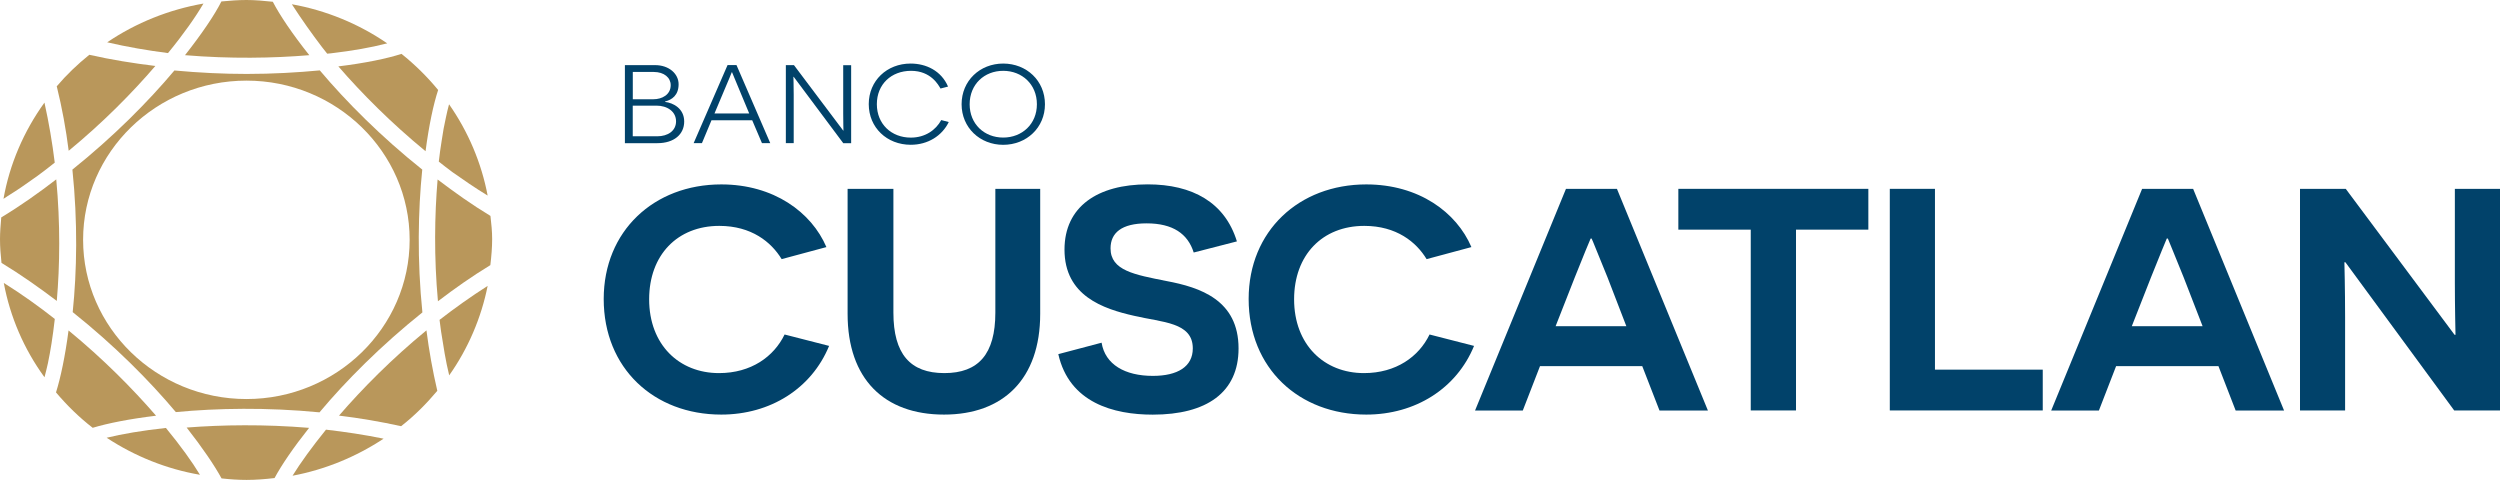 <svg width="224" height="43" viewBox="0 0 224 43" fill="none" xmlns="http://www.w3.org/2000/svg">
<path d="M30.375 37.239C32.22 37.462 34.075 37.776 35.939 38.187C37.148 37.243 38.21 36.173 39.182 35.016C38.761 33.207 38.438 31.39 38.21 29.6C35.11 32.146 32.467 34.815 30.375 37.239Z" fill="#B9975B"/>
<path d="M27.713 4.944C26.186 3.027 25.066 1.358 24.443 0.157C23.645 0.07 22.843 0 22.086 0C21.343 0 20.604 0.057 19.837 0.131C19.233 1.332 18.099 3.009 16.576 4.944C20.626 5.281 24.456 5.215 27.713 4.944Z" fill="#B9975B"/>
<path d="M6.142 29.609C5.833 31.945 5.43 33.854 5.018 35.16C6.008 36.331 7.096 37.396 8.306 38.331C9.654 37.925 11.59 37.536 13.982 37.248C11.881 34.819 9.233 32.146 6.142 29.609Z" fill="#B9975B"/>
<path d="M5.04 16.073C3.485 17.27 1.855 18.427 0.112 19.48C0.054 20.135 0 20.808 0 21.424C0 22.118 0.054 22.83 0.134 23.555C1.873 24.608 3.508 25.77 5.089 26.962C5.363 23.787 5.412 20.03 5.04 16.073Z" fill="#B9975B"/>
<path d="M9.556 39.222C12.082 40.886 14.941 42.03 17.916 42.541C17.212 41.375 16.177 39.938 14.865 38.344C12.741 38.575 10.927 38.886 9.556 39.222Z" fill="#B9975B"/>
<path d="M4.614 30.784C4.726 30.09 4.82 29.347 4.91 28.578C3.467 27.443 1.953 26.36 0.34 25.351C0.9 28.377 2.146 31.278 3.987 33.802C4.099 33.418 4.18 33.003 4.292 32.553C4.422 31.959 4.516 31.369 4.614 30.784Z" fill="#B9975B"/>
<path d="M26.212 42.624C29.124 42.079 31.907 40.934 34.37 39.305C32.641 38.951 30.912 38.694 29.209 38.497C27.937 40.069 26.92 41.476 26.212 42.624Z" fill="#B9975B"/>
<path d="M16.724 38.309C18.144 40.122 19.21 41.69 19.851 42.865C20.608 42.948 21.356 43 22.091 43C22.902 43 23.744 42.935 24.6 42.834C25.227 41.664 26.284 40.113 27.695 38.336C23.699 38.004 19.922 38.06 16.724 38.309Z" fill="#B9975B"/>
<path d="M28.654 6.307C26.669 6.494 24.456 6.625 22.095 6.625C20.03 6.625 17.848 6.521 15.626 6.315C13.292 9.098 10.156 12.255 6.487 15.195C6.975 19.881 6.89 24.323 6.514 27.966C10.232 30.927 13.395 34.111 15.756 36.924C19.439 36.57 23.919 36.487 28.627 36.946C30.979 34.138 34.142 30.958 37.847 27.992C37.368 23.306 37.462 18.846 37.834 15.195C34.147 12.255 31.011 9.102 28.654 6.307ZM22.086 35.754C14.013 35.754 7.446 29.351 7.446 21.484C7.446 13.623 14.013 7.224 22.086 7.224C30.141 7.224 36.705 13.623 36.705 21.484C36.705 29.351 30.141 35.754 22.086 35.754Z" fill="#B9975B"/>
<path d="M3.983 9.194C2.123 11.771 0.856 14.733 0.313 17.816C0.439 17.733 0.569 17.65 0.694 17.563C1.617 16.999 2.495 16.375 3.364 15.755C3.893 15.379 4.39 14.973 4.905 14.571C4.69 12.802 4.381 10.994 3.983 9.194Z" fill="#B9975B"/>
<path d="M38.129 13.549C38.434 11.225 38.837 9.342 39.258 8.063C38.282 6.879 37.184 5.792 35.974 4.826C34.675 5.246 32.731 5.652 30.316 5.949C32.413 8.368 35.043 11.015 38.129 13.549Z" fill="#B9975B"/>
<path d="M40.235 9.343C40.141 9.701 40.038 10.102 39.953 10.53C39.805 11.168 39.679 11.871 39.567 12.649C39.469 13.225 39.393 13.837 39.316 14.479C39.72 14.802 40.123 15.117 40.544 15.427C41.552 16.139 42.582 16.846 43.693 17.523C43.142 14.61 41.955 11.797 40.235 9.343Z" fill="#B9975B"/>
<path d="M39.522 29.709C39.728 31.015 39.926 32.329 40.248 33.631C41.946 31.229 43.124 28.468 43.693 25.616C42.188 26.577 40.754 27.599 39.383 28.66C39.424 29.014 39.482 29.359 39.522 29.709Z" fill="#B9975B"/>
<path d="M39.24 26.992C40.728 25.857 42.282 24.761 43.935 23.756C44.029 22.965 44.097 22.179 44.097 21.424C44.097 20.751 44.029 20.052 43.944 19.345C42.278 18.34 40.723 17.231 39.209 16.082C38.94 19.266 38.877 23.027 39.24 26.992Z" fill="#B9975B"/>
<path d="M26.15 0.38C27.023 1.734 27.937 3.018 28.865 4.237C29.021 4.429 29.16 4.608 29.317 4.809C29.433 4.796 29.537 4.791 29.649 4.778C31.611 4.547 33.277 4.25 34.545 3.918C34.603 3.905 34.644 3.9 34.697 3.887C32.144 2.131 29.201 0.926 26.15 0.38Z" fill="#B9975B"/>
<path d="M6.155 13.509C9.238 10.972 11.845 8.325 13.919 5.91C11.962 5.674 9.977 5.355 8.001 4.909C6.944 5.761 5.949 6.709 5.067 7.753L5.089 7.748C5.564 9.67 5.914 11.596 6.155 13.509Z" fill="#B9975B"/>
<path d="M9.605 3.791C11.411 4.21 13.243 4.524 15.053 4.756C16.469 3.031 17.53 1.511 18.229 0.318C15.152 0.856 12.186 2.039 9.605 3.791Z" fill="#B9975B"/>
<path d="M74.287 30.993C72.715 34.819 69.019 37.147 64.624 37.147C58.599 37.147 54.092 33.002 54.092 26.791C54.092 20.694 58.599 16.523 64.624 16.523C69.337 16.523 72.71 19.021 74.046 22.139L70.036 23.218C69.104 21.685 67.33 20.239 64.449 20.239C60.695 20.239 58.164 22.851 58.164 26.817C58.164 30.875 60.839 33.43 64.422 33.43C67.299 33.43 69.337 31.958 70.3 29.971L74.287 30.993Z" fill="#01426A"/>
<path d="M93.202 28.123C93.202 33.967 89.882 37.147 84.582 37.147C79.233 37.147 75.945 33.967 75.945 28.123V16.92H80.049V28.01C80.049 31.727 81.558 33.43 84.614 33.43C87.674 33.43 89.183 31.727 89.183 28.01V16.92H93.202V28.123Z" fill="#01426A"/>
<path d="M98.703 30.705C99.022 32.662 100.796 33.679 103.295 33.679C105.504 33.679 106.875 32.858 106.875 31.216C106.875 28.862 104.138 28.892 101.606 28.294C98.842 27.669 95.379 26.508 95.379 22.367C95.379 18.51 98.345 16.519 102.83 16.519C106.848 16.519 109.756 18.139 110.826 21.629L106.956 22.625C106.431 20.952 105.096 20.013 102.735 20.013C100.495 20.013 99.505 20.864 99.505 22.253C99.505 24.245 101.651 24.608 104.514 25.18C107.538 25.748 110.974 26.879 110.974 31.22C110.974 35.164 108.12 37.152 103.286 37.152C99.797 37.152 95.809 36.099 94.824 31.731L98.703 30.705Z" fill="#01426A"/>
<path d="M132.075 30.993C130.507 34.819 126.811 37.147 122.416 37.147C116.391 37.147 111.879 33.002 111.879 26.791C111.879 20.694 116.391 16.523 122.416 16.523C127.129 16.523 130.507 19.021 131.838 22.139L127.824 23.218C126.896 21.685 125.122 20.239 122.241 20.239C118.483 20.239 115.952 22.851 115.952 26.817C115.952 30.875 118.631 33.43 122.21 33.43C125.091 33.43 127.129 31.958 128.088 29.971L132.075 30.993Z" fill="#01426A"/>
<path d="M137.984 32.806L136.443 36.781H132.165L140.309 16.925H144.879L153.028 36.781H148.691L147.146 32.806H137.984ZM144.037 24.861C143.333 23.158 142.643 21.402 142.607 21.371H142.522C142.491 21.402 141.792 23.131 141.098 24.861L139.382 29.229H145.721L144.037 24.861Z" fill="#01426A"/>
<path d="M160.922 20.576V36.776H156.867V20.576H150.38V16.92H167.404V20.576H160.922Z" fill="#01426A"/>
<path d="M169.326 16.92H173.372V33.12H183.03V36.776H169.326V16.92Z" fill="#01426A"/>
<path d="M189.603 32.806L188.062 36.781H183.788L191.932 16.925H196.506L204.651 36.781H200.314L198.773 32.806H189.603ZM195.66 24.861C194.961 23.158 194.266 21.402 194.24 21.371H194.145C194.119 21.402 193.42 23.131 192.725 24.861L191.009 29.229H197.353L195.66 24.861Z" fill="#01426A"/>
<path d="M210.148 23.498H210.058C210.058 23.528 210.121 25.913 210.121 28.438V36.776H206.08V16.92H210.179L219.928 29.997H220.013C220.013 29.966 219.955 27.503 219.955 25.319V16.92H224V36.776H219.896L210.148 23.498Z" fill="#01426A"/>
<path d="M59.597 9.133C60.314 9.216 61.304 9.718 61.304 10.889C61.304 12.033 60.399 12.828 58.903 12.828H55.991V5.835H58.693C59.956 5.835 60.803 6.621 60.803 7.547C60.803 8.534 60.202 8.945 59.593 9.093V9.133H59.597ZM58.554 8.892C59.297 8.892 60.095 8.499 60.095 7.63C60.095 6.966 59.517 6.447 58.572 6.447H56.699V8.897H58.554V8.892ZM58.885 12.212C59.844 12.212 60.574 11.723 60.574 10.871C60.574 9.989 59.781 9.465 58.822 9.465H56.694V12.212H58.885Z" fill="#01426A"/>
<path d="M63.75 10.775L62.895 12.824H62.151L65.189 5.831H65.99L69.014 12.824H68.271L67.397 10.775H63.75ZM66.394 8.404C65.843 7.12 65.61 6.478 65.592 6.473H65.565C65.565 6.482 65.287 7.181 64.723 8.491L64.019 10.164H67.128L66.394 8.404Z" fill="#01426A"/>
<path d="M75.551 12.823L71.116 6.883H71.089C71.089 6.896 71.116 7.643 71.116 8.491V12.823H70.412V5.835H71.138L75.551 11.701H75.573C75.573 11.692 75.551 10.967 75.551 10.168V5.839H76.263V12.832H75.551V12.823Z" fill="#01426A"/>
<path d="M85.008 10.937C84.408 12.164 83.149 12.972 81.603 12.972C79.466 12.972 77.84 11.43 77.84 9.329C77.84 7.233 79.466 5.695 81.59 5.695C82.974 5.695 84.332 6.333 84.945 7.757L84.269 7.932C84.09 7.63 83.422 6.346 81.63 6.346C79.856 6.346 78.566 7.556 78.566 9.334C78.566 11.116 79.87 12.33 81.608 12.33C82.898 12.33 83.848 11.653 84.336 10.758L85.008 10.937Z" fill="#01426A"/>
<path d="M89.887 5.695C91.983 5.695 93.628 7.233 93.628 9.342C93.628 11.435 91.983 12.976 89.887 12.976C87.799 12.976 86.159 11.435 86.159 9.342C86.159 7.233 87.799 5.695 89.887 5.695ZM89.887 12.326C91.576 12.326 92.906 11.116 92.906 9.342C92.906 7.556 91.576 6.346 89.887 6.346C88.193 6.346 86.881 7.556 86.881 9.342C86.881 11.116 88.193 12.326 89.887 12.326Z" fill="#01426A"/>
</svg>
